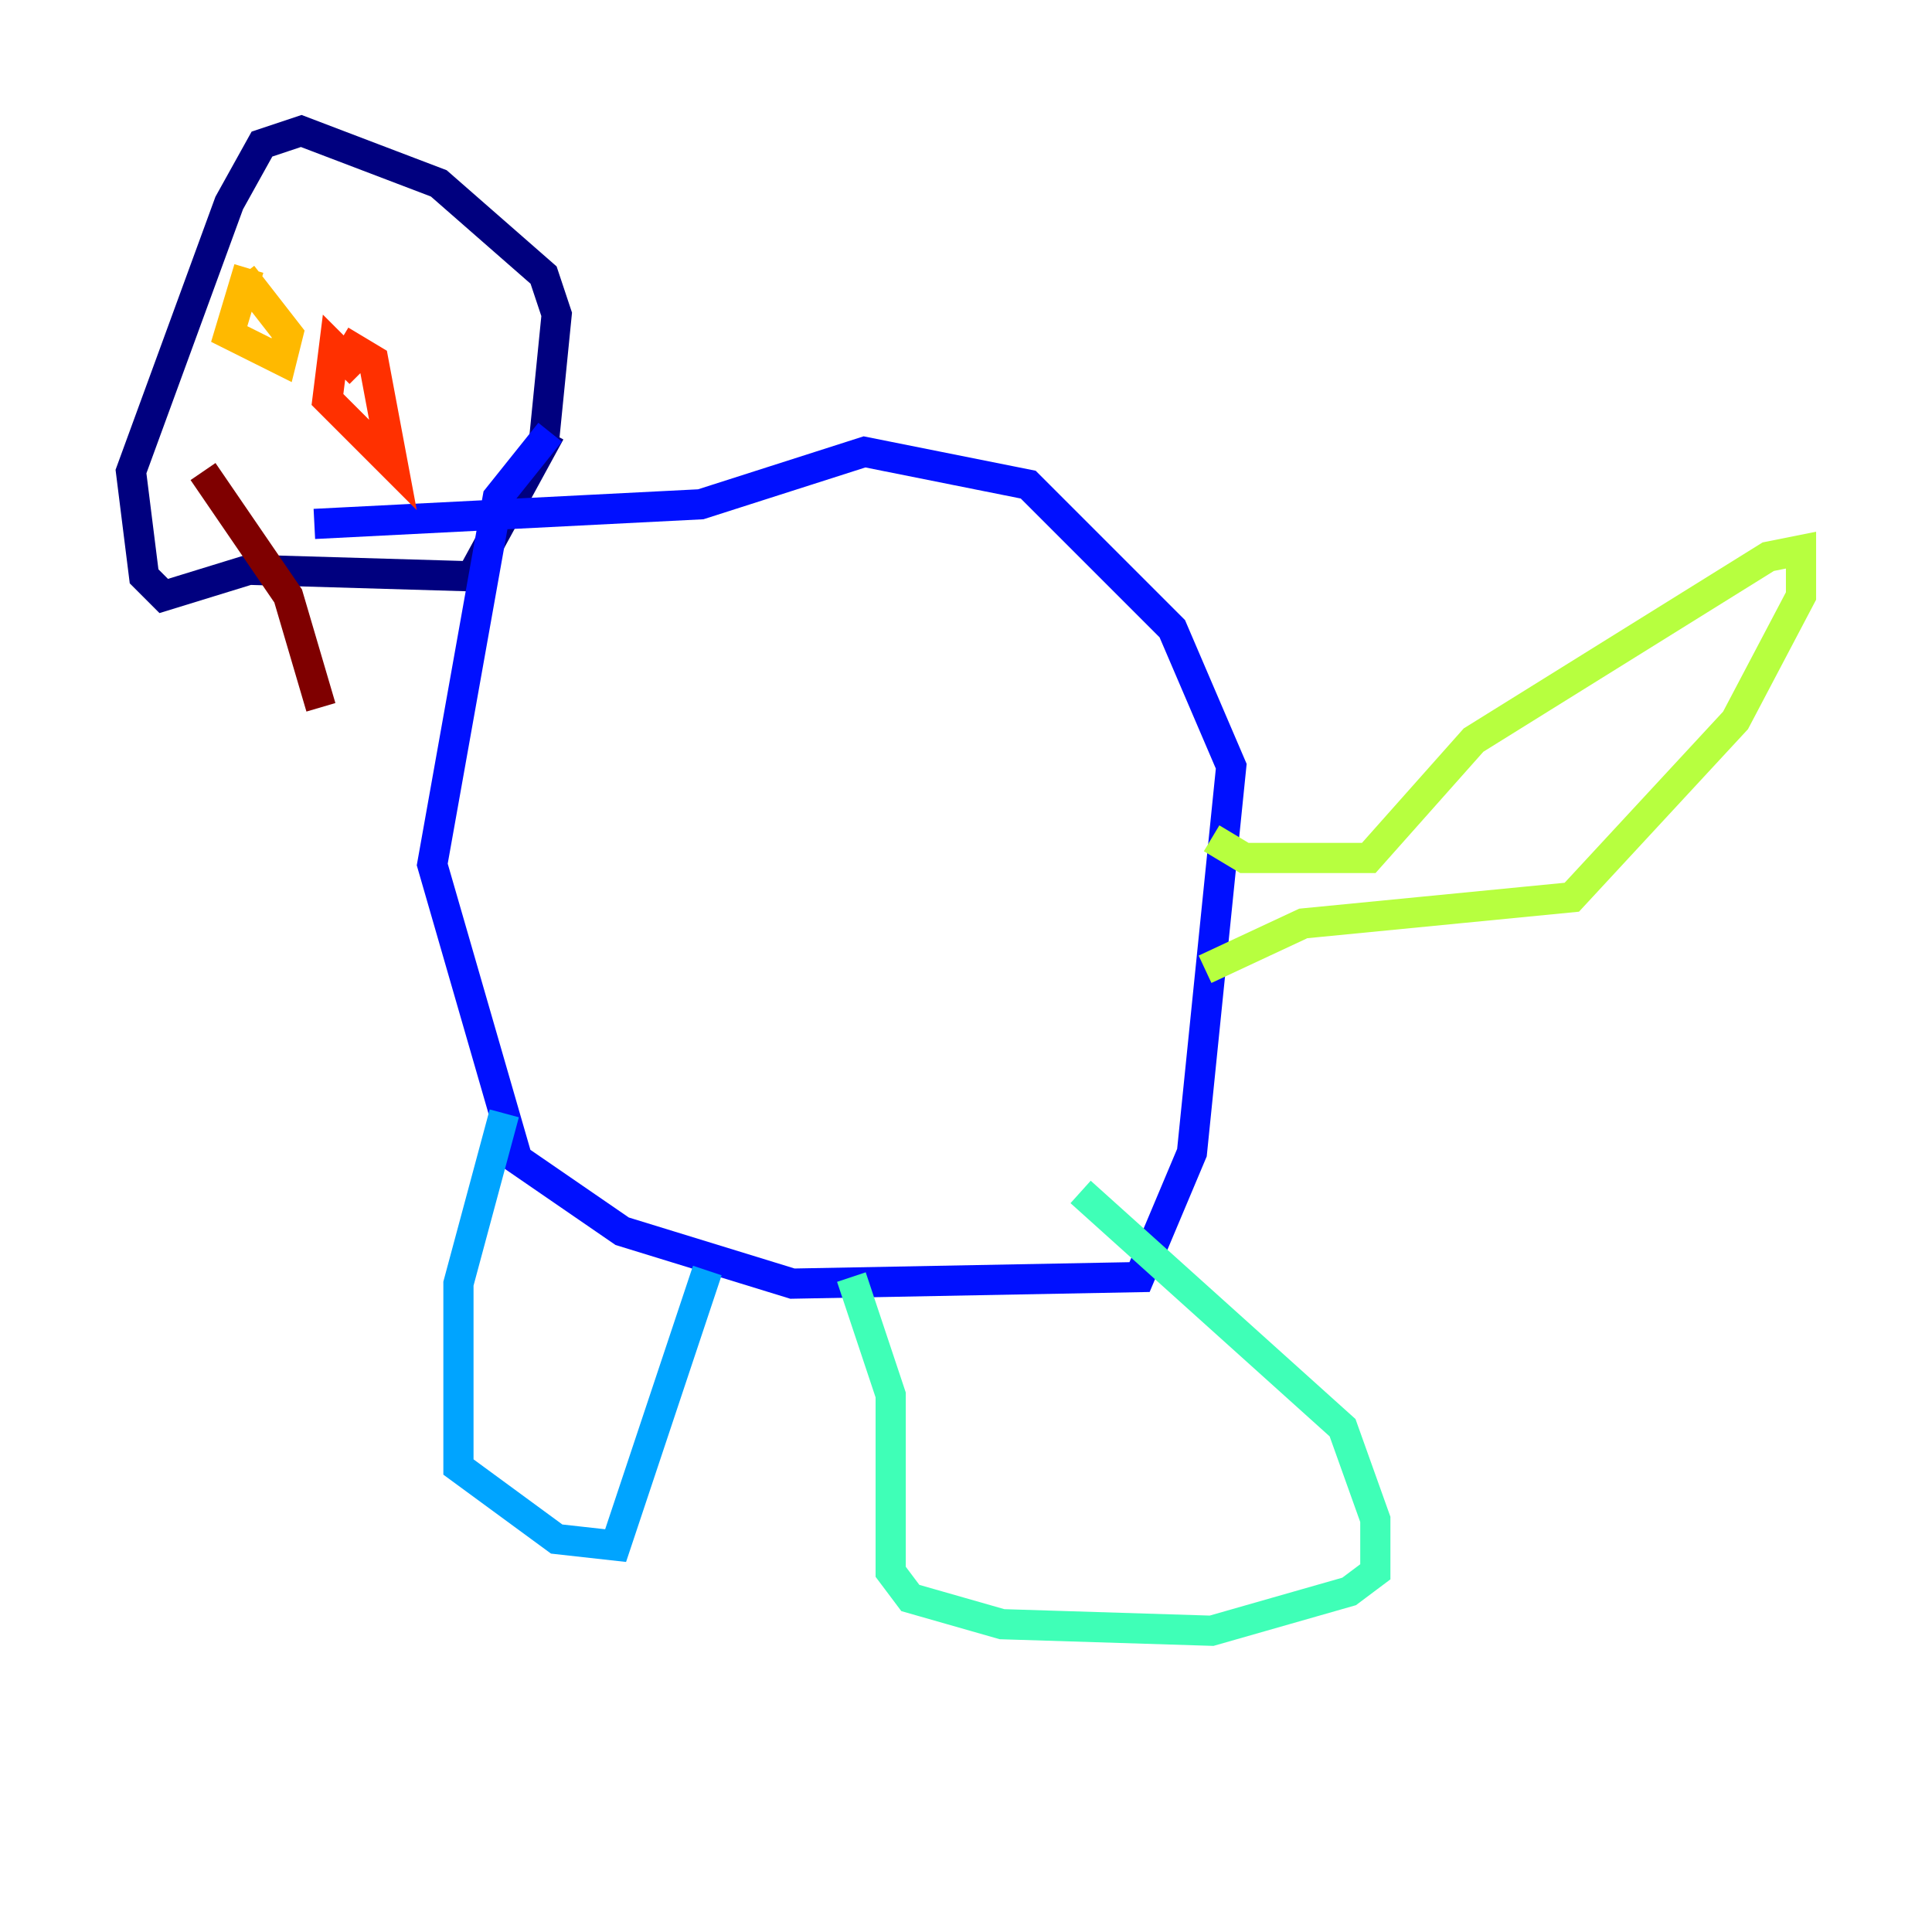 <?xml version="1.0" encoding="utf-8" ?>
<svg baseProfile="tiny" height="128" version="1.2" viewBox="0,0,128,128" width="128" xmlns="http://www.w3.org/2000/svg" xmlns:ev="http://www.w3.org/2001/xml-events" xmlns:xlink="http://www.w3.org/1999/xlink"><defs /><polyline fill="none" points="36.014,29.505 36.881,20.827 36.014,18.224 29.071,12.149 19.959,8.678 17.356,9.546 15.186,13.451 8.678,31.241 9.546,38.183 10.848,39.485 16.488,37.749 31.241,38.183 36.447,28.637" stroke="#00007f" stroke-width="2" /><polyline fill="none" points="36.447,28.637 32.976,32.976 28.637,57.275 34.278,76.8 41.22,81.573 52.502,85.044 75.498,84.61 78.969,76.366 81.573,50.766 77.668,41.654 68.122,32.108 57.275,29.939 46.427,33.41 20.827,34.712" stroke="#0010ff" stroke-width="2" /><polyline fill="none" points="33.41,73.763 30.373,85.044 30.373,97.193 36.881,101.966 40.786,102.4 46.861,84.176" stroke="#00a4ff" stroke-width="2" /><polyline fill="none" points="56.407,84.61 59.01,92.42 59.01,104.136 60.312,105.871 66.386,107.607 80.271,108.041 89.383,105.437 91.119,104.136 91.119,100.664 88.949,94.59 71.593,78.969" stroke="#3fffb7" stroke-width="2" /><polyline fill="none" points="79.837,64.217 86.346,61.18 104.136,59.444 114.983,47.729 119.322,39.485 119.322,36.447 117.153,36.881 97.627,49.031 90.685,56.841 82.441,56.841 80.271,55.539" stroke="#b7ff3f" stroke-width="2" /><polyline fill="none" points="16.488,17.79 15.186,22.129 18.658,23.864 19.091,22.129 16.054,18.224" stroke="#ffb900" stroke-width="2" /><polyline fill="none" points="23.864,24.732 22.129,22.997 21.695,26.468 26.034,30.807 24.732,23.864 22.563,22.563" stroke="#ff3000" stroke-width="2" /><polyline fill="none" points="13.451,31.241 19.091,39.485 21.261,46.861" stroke="#7f0000" stroke-width="2" /></svg>